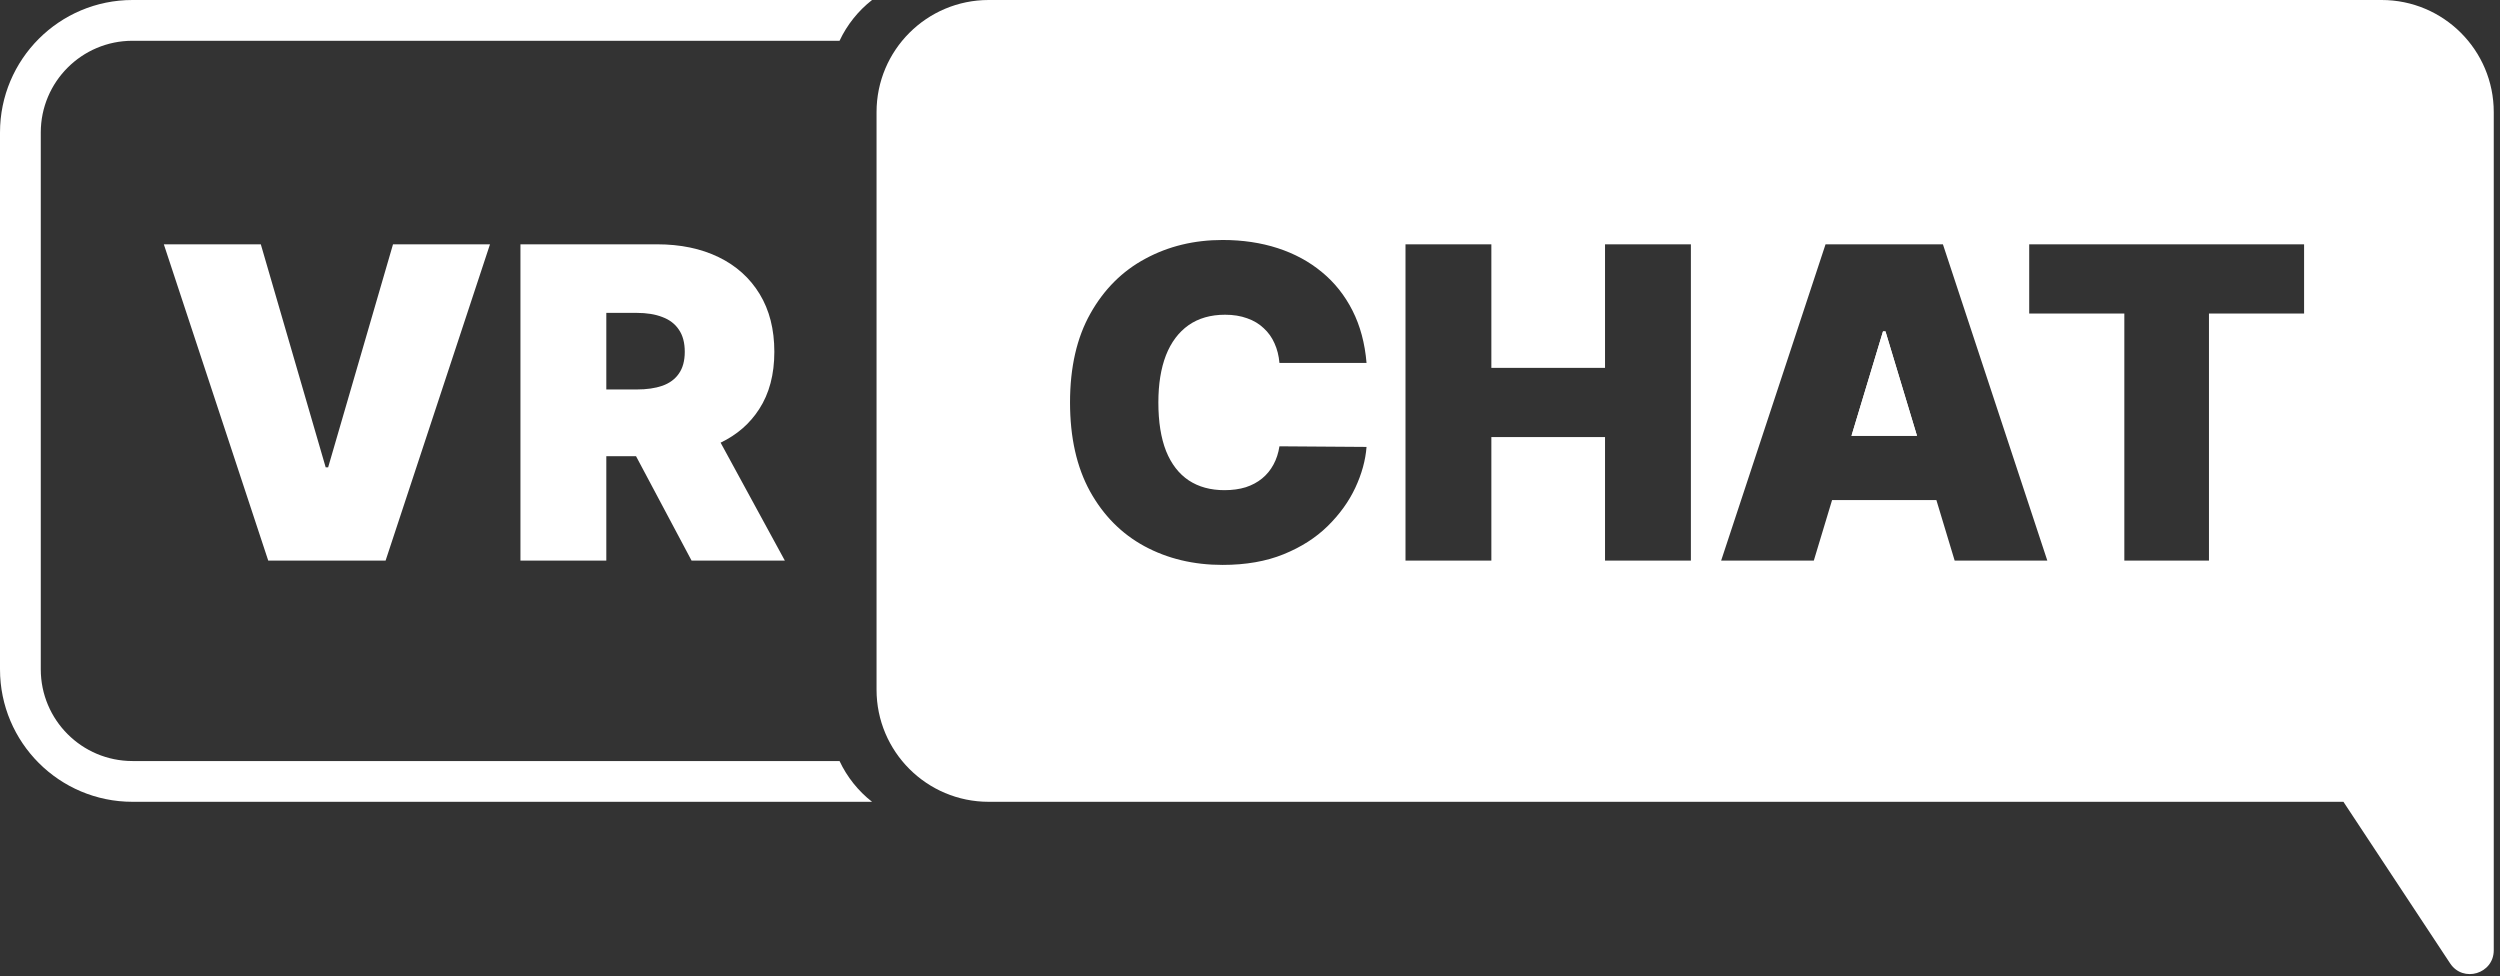 <svg width="333" height="130" viewBox="0 0 333 130" fill="none" xmlns="http://www.w3.org/2000/svg">
<rect x="0" y="0" width="333" height="130" fill="#333333" stroke="none"/>
<path d="M34.74 32.542L43.38 62.245H43.709L52.349 32.542H65.267L51.361 74.67H35.728L21.822 32.542H34.74Z" fill="white"/>
<path d="M255.342 58.049L251.144 44.144H250.815L246.617 58.049H255.342Z" fill="white"/>
<path d="M111.827 101.37C112.829 103.504 114.32 105.363 116.157 106.8H17.649C7.902 106.8 0 98.899 0 89.151V17.649C0 7.902 7.902 0 17.649 0H116.157C114.32 1.438 112.829 3.296 111.827 5.431H17.649C10.901 5.431 5.431 10.901 5.431 17.649V89.151C5.431 95.899 10.901 101.37 17.649 101.37H111.827Z" fill="white"/>
<path fill-rule="evenodd" clip-rule="evenodd" d="M131.69 0H317.234C325.481 0 332.168 6.686 332.168 14.934V91.867V126.575C332.168 129.717 328.087 130.942 326.356 128.321L312.145 106.8H131.69C123.443 106.8 116.756 100.114 116.756 91.867V14.934C116.756 6.686 123.443 0 131.69 0ZM182.023 48.34H170.422C170.339 47.38 170.12 46.509 169.763 45.727C169.42 44.946 168.94 44.274 168.323 43.712C167.72 43.136 166.986 42.697 166.122 42.395C165.258 42.08 164.278 41.922 163.181 41.922C161.261 41.922 159.636 42.388 158.306 43.321C156.989 44.253 155.988 45.59 155.302 47.332C154.63 49.074 154.294 51.165 154.294 53.606C154.294 56.184 154.637 58.344 155.323 60.086C156.022 61.813 157.03 63.116 158.347 63.994C159.663 64.858 161.247 65.29 163.099 65.29C164.154 65.29 165.101 65.159 165.937 64.899C166.774 64.625 167.501 64.234 168.118 63.727C168.735 63.219 169.235 62.609 169.619 61.896C170.017 61.169 170.284 60.353 170.422 59.448L182.023 59.53C181.886 61.313 181.385 63.13 180.521 64.981C179.658 66.819 178.43 68.519 176.839 70.083C175.262 71.632 173.308 72.88 170.977 73.826C168.646 74.773 165.937 75.246 162.852 75.246C158.984 75.246 155.515 74.416 152.443 72.757C149.385 71.097 146.965 68.656 145.182 65.434C143.413 62.211 142.528 58.269 142.528 53.606C142.528 48.916 143.433 44.966 145.244 41.758C147.054 38.535 149.495 36.101 152.567 34.455C155.638 32.796 159.067 31.966 162.852 31.966C165.512 31.966 167.96 32.33 170.195 33.056C172.431 33.783 174.392 34.846 176.078 36.245C177.765 37.63 179.123 39.337 180.151 41.367C181.18 43.396 181.804 45.721 182.023 48.34ZM187.212 32.542H198.649V48.998H213.789V32.542H225.226V74.67H213.789V58.214H198.649V74.67H187.212V32.542ZM241.6 74.67H229.257L243.163 32.542H258.796L272.702 74.67H260.36L257.925 66.606H244.034L241.6 74.67ZM270.29 41.758V32.542H306.905V41.758H294.234V74.67H282.961V41.758H270.29Z" fill="white"/>
<path fill-rule="evenodd" clip-rule="evenodd" d="M255.342 58.049L251.144 44.144H250.815L246.617 58.049H255.342Z" fill="white"/>
<path fill-rule="evenodd" clip-rule="evenodd" d="M69.324 74.67V32.542H87.508C90.635 32.542 93.371 33.111 95.716 34.249C98.061 35.388 99.885 37.026 101.187 39.166C102.49 41.305 103.142 43.869 103.142 46.859C103.142 49.876 102.47 52.42 101.126 54.49C99.884 56.423 98.171 57.914 95.985 58.963L104.54 74.67H92.116L84.719 60.764H80.761V74.67H69.324ZM88.228 51.384C87.282 51.714 86.137 51.878 84.793 51.878H80.761V41.675H84.793C86.137 41.675 87.282 41.86 88.228 42.231C89.188 42.587 89.922 43.149 90.429 43.917C90.95 44.672 91.211 45.652 91.211 46.859C91.211 48.052 90.95 49.019 90.429 49.759C89.922 50.5 89.188 51.041 88.228 51.384Z" fill="white"/>
</svg>
